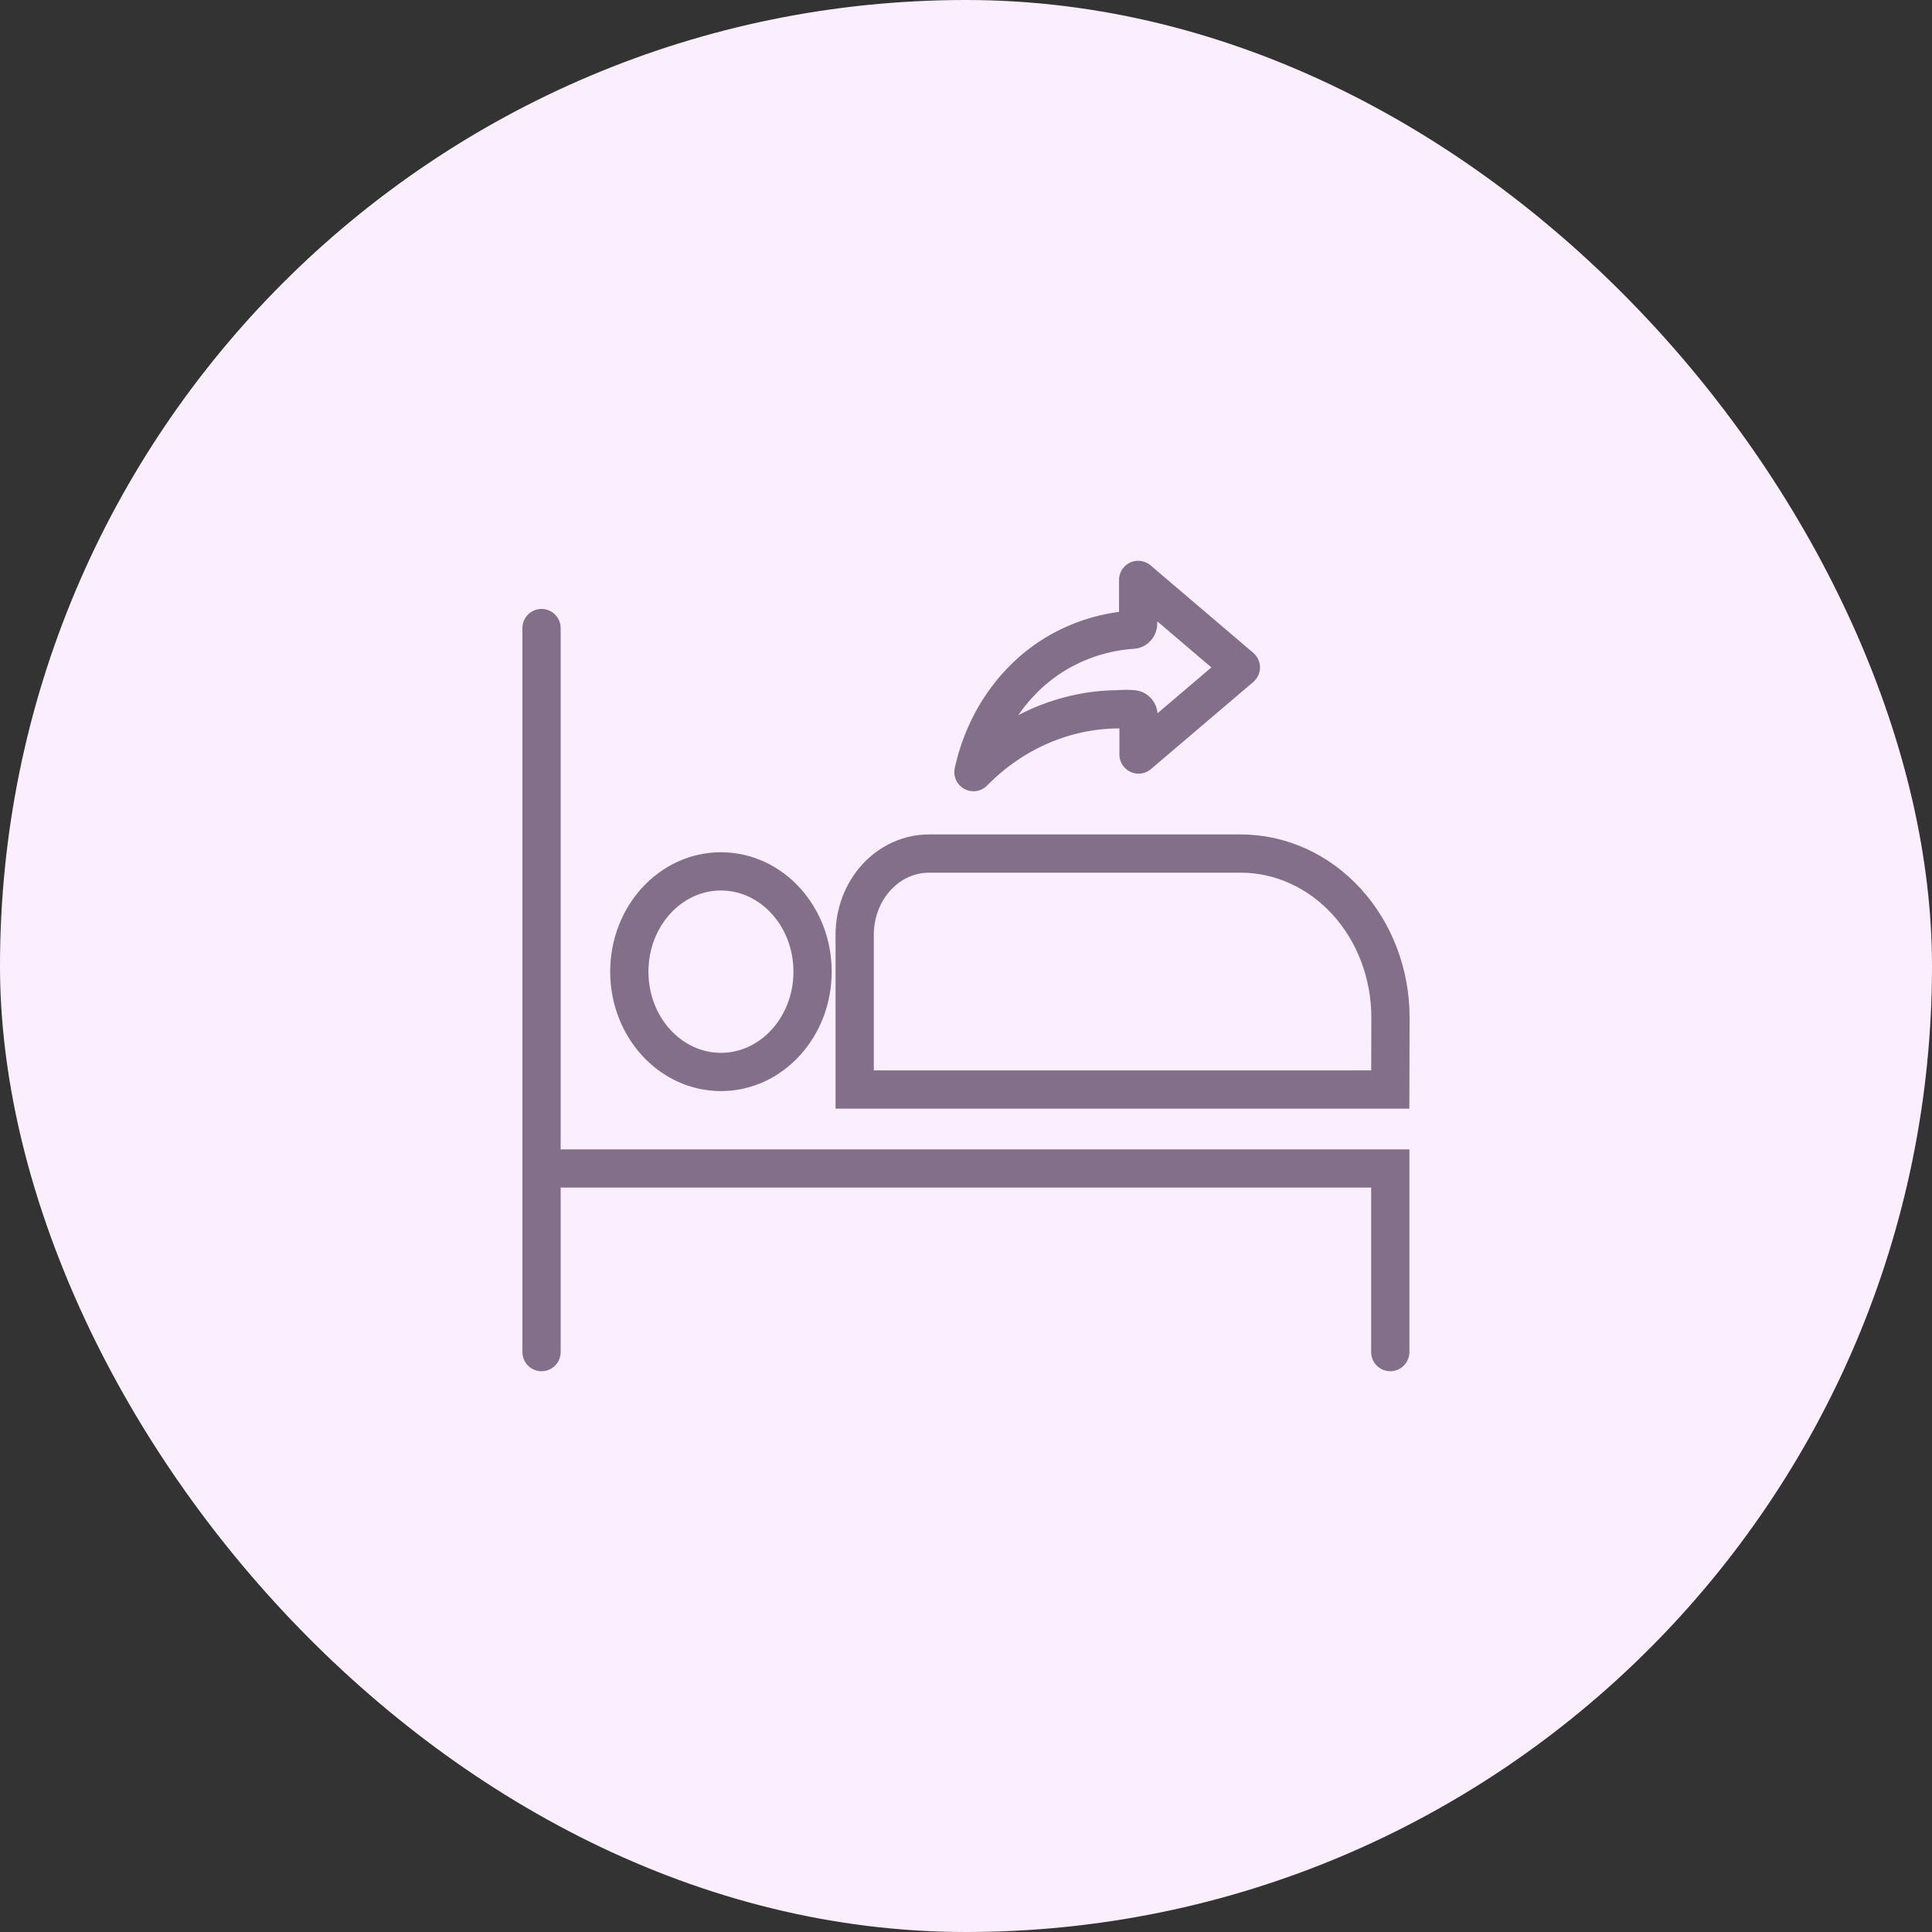<svg width="101" height="101" viewBox="0 0 101 101" fill="none" xmlns="http://www.w3.org/2000/svg">
<rect x="0" y="0" width="101" height="101" fill="#333333" stroke="none"/>
<rect width="101" height="101" rx="50.5" fill="#FBEFFF"/>
<path d="M72.68 56.958H44.68V48.869C44.68 47.743 45.089 46.663 45.816 45.866C46.544 45.07 47.531 44.622 48.56 44.622H64.87C66.945 44.625 68.934 45.529 70.4 47.136C71.866 48.743 72.69 50.922 72.69 53.193L72.68 56.958Z" stroke="#846F8B" stroke-width="2" stroke-miterlimit="10" stroke-linecap="round"/>
<path d="M37.689 56.039C40.335 56.039 42.479 53.691 42.479 50.796C42.479 47.9 40.335 45.553 37.689 45.553C35.044 45.553 32.899 47.9 32.899 50.796C32.899 53.691 35.044 56.039 37.689 56.039Z" stroke="#846F8B" stroke-width="2" stroke-miterlimit="10" stroke-linecap="round"/>
<path d="M28.31 32.834V70.684" stroke="#846F8B" stroke-width="2" stroke-miterlimit="10" stroke-linecap="round"/>
<path d="M72.68 70.684V61.085H29.43" stroke="#846F8B" stroke-width="2" stroke-miterlimit="10" stroke-linecap="round"/>
<path d="M59.2 32.921C59.24 32.921 59.28 32.912 59.317 32.895C59.354 32.878 59.387 32.853 59.415 32.821C59.443 32.789 59.465 32.752 59.48 32.711C59.494 32.67 59.501 32.626 59.5 32.582V30.316L64.87 34.891L59.52 39.445V37.387C59.516 37.311 59.487 37.238 59.44 37.182C59.392 37.127 59.329 37.09 59.26 37.08C58.983 37.057 58.706 37.057 58.43 37.08C55.63 37.105 52.94 38.276 50.89 40.364C51.186 39.005 51.749 37.733 52.54 36.637C53.331 35.54 54.331 34.646 55.47 34.016C56.633 33.38 57.902 33.007 59.2 32.921V32.921Z" stroke="#846F8B" stroke-width="2" stroke-linecap="round" stroke-linejoin="round"/>
</svg>
